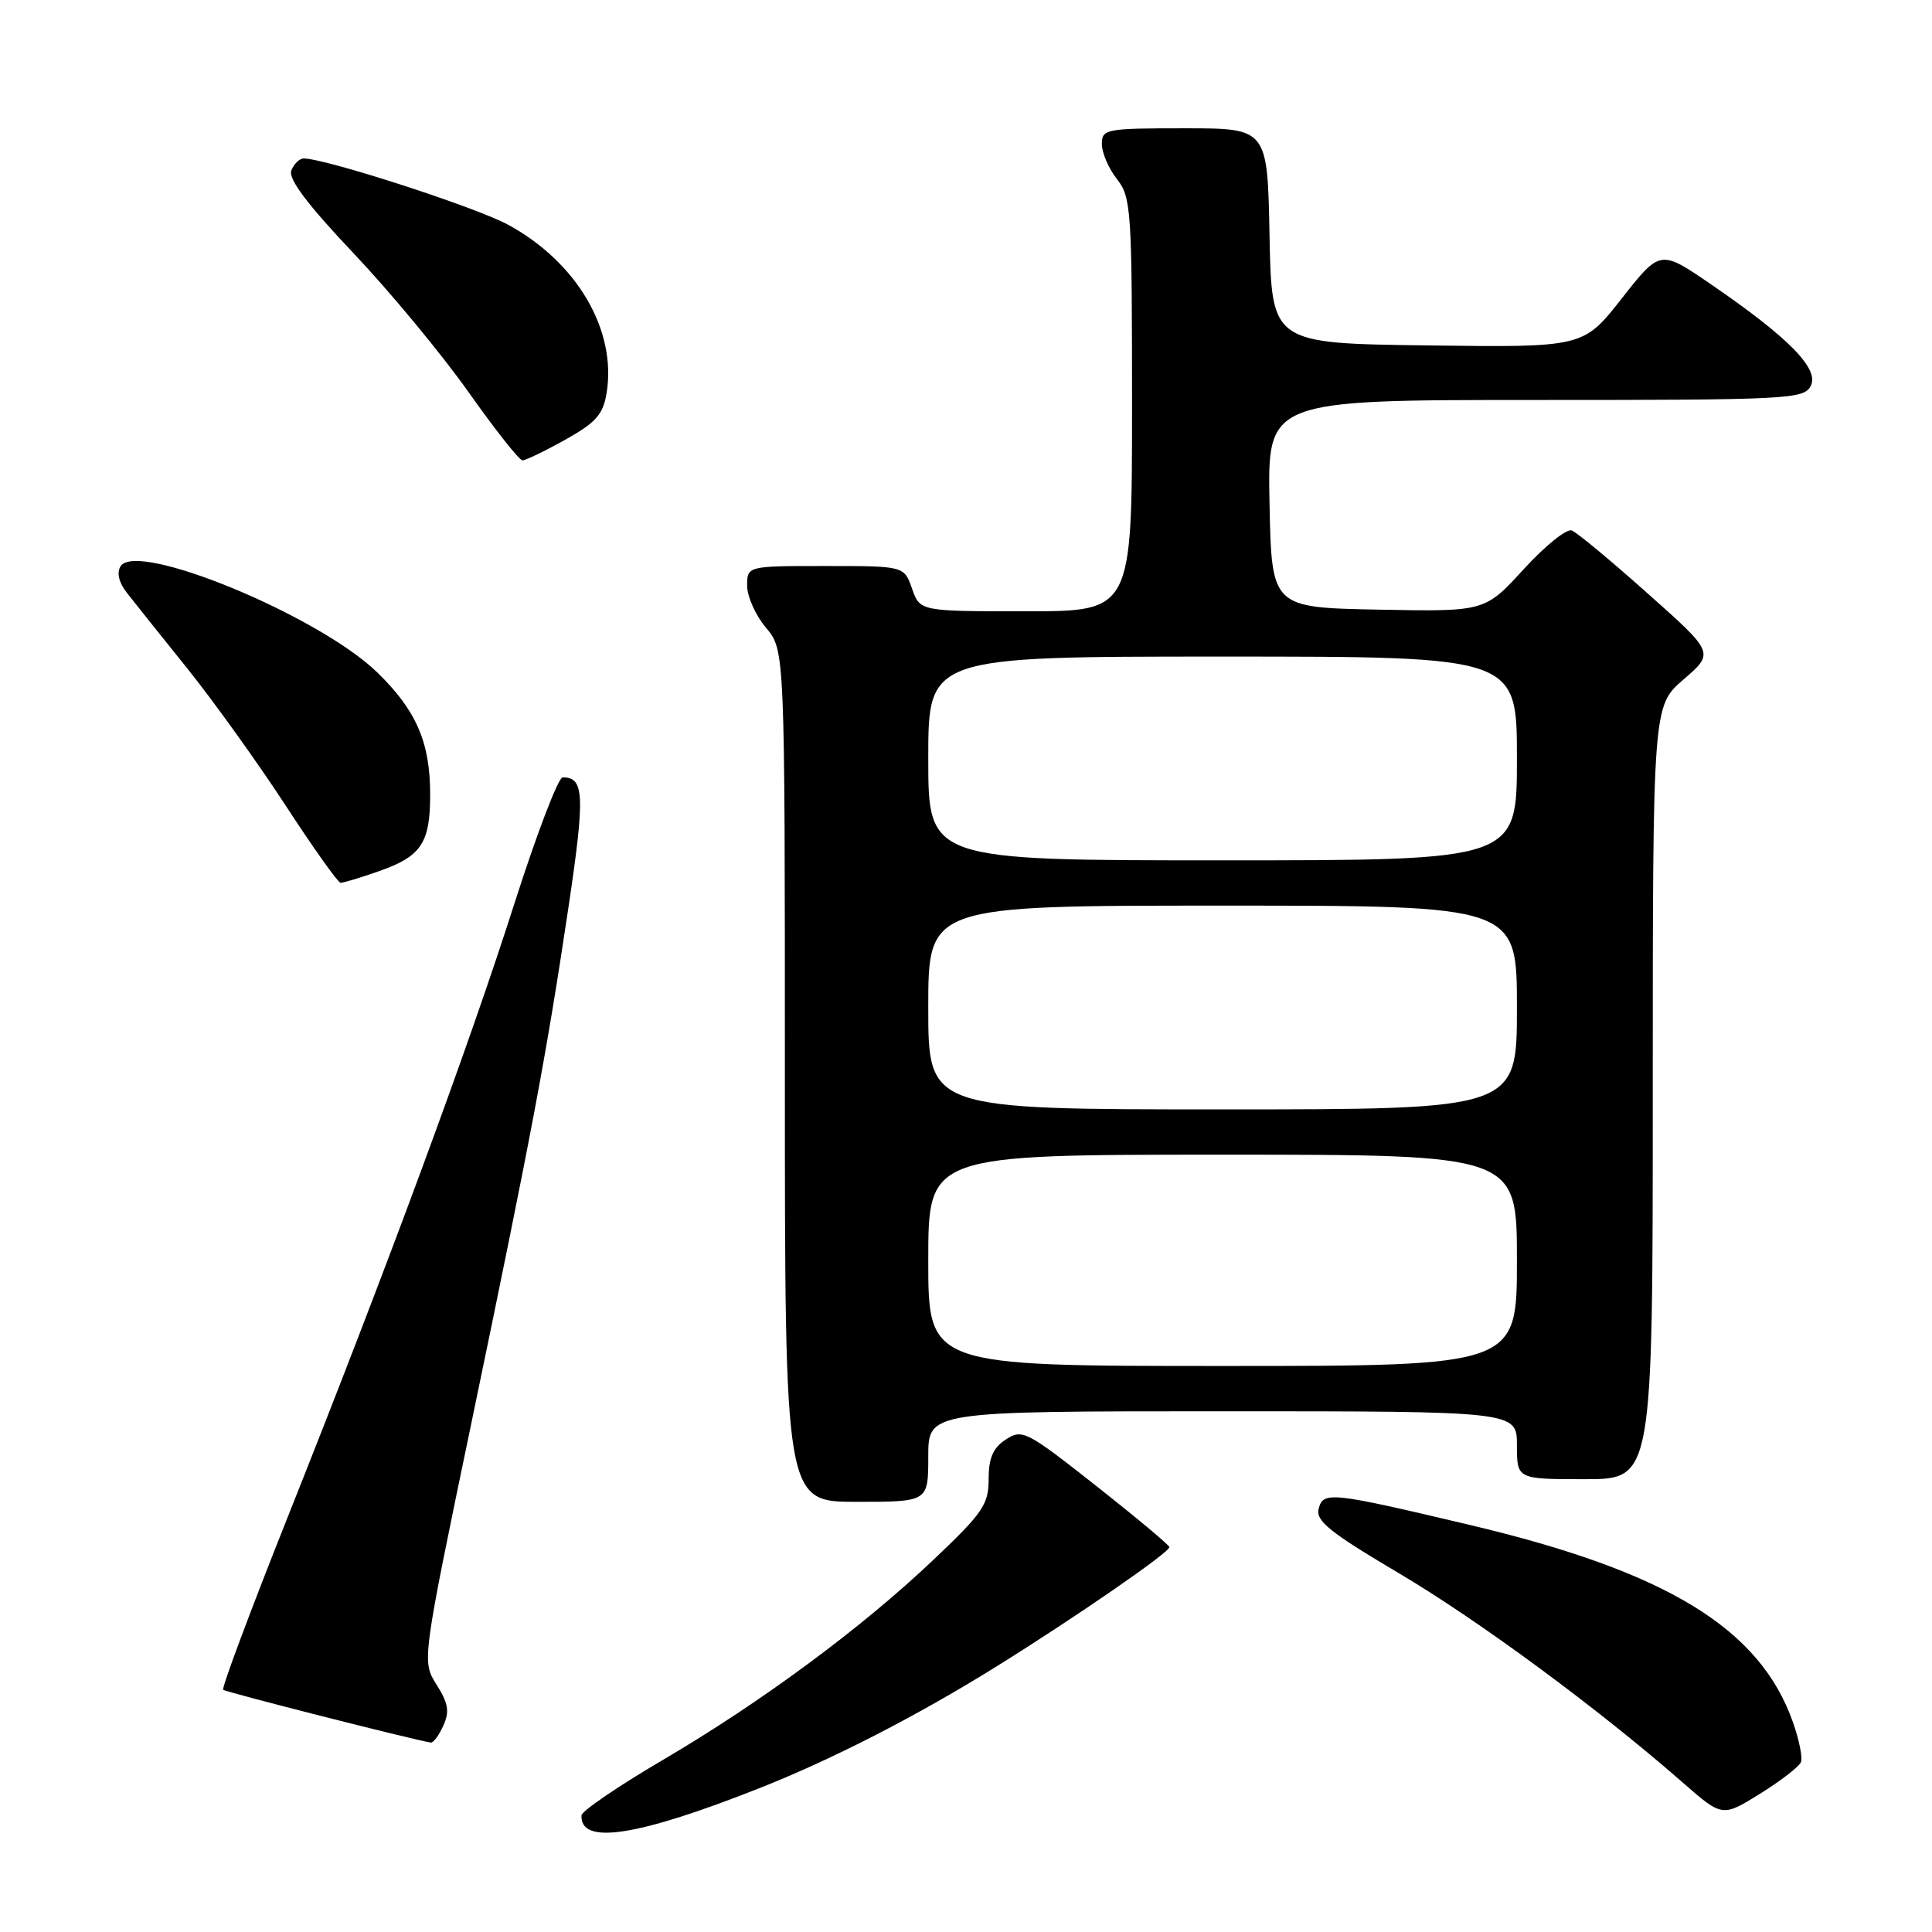 <?xml version="1.0" encoding="UTF-8" standalone="no"?>
<!DOCTYPE svg PUBLIC "-//W3C//DTD SVG 1.1//EN" "http://www.w3.org/Graphics/SVG/1.1/DTD/svg11.dtd" >
<svg xmlns="http://www.w3.org/2000/svg" xmlns:xlink="http://www.w3.org/1999/xlink" version="1.1" viewBox="0 0 256 256">
 <g >
 <path fill="currentColor"
d=" M 100.76 236.89 C 110.40 233.07 121.61 227.31 132.03 220.82 C 142.60 214.24 155.01 205.67 154.95 205.00 C 154.92 204.72 150.55 201.07 145.23 196.87 C 136.00 189.60 135.45 189.32 133.28 190.74 C 131.58 191.85 131.00 193.18 131.00 195.99 C 131.00 199.35 130.24 200.46 123.75 206.62 C 114.17 215.72 100.96 225.49 87.80 233.22 C 81.92 236.67 77.08 239.97 77.05 240.55 C 76.86 244.52 84.44 243.35 100.76 236.89 Z  M 238.64 233.48 C 238.87 232.89 238.39 230.51 237.57 228.19 C 233.19 215.77 220.87 208.25 194.83 202.08 C 176.30 197.69 175.34 197.59 174.73 199.91 C 174.31 201.52 176.17 203.02 185.36 208.46 C 195.98 214.75 211.76 226.38 223.01 236.23 C 228.22 240.78 228.22 240.78 233.23 237.67 C 235.98 235.96 238.42 234.07 238.64 233.48 Z  M 58.74 228.66 C 59.59 226.80 59.41 225.70 57.85 223.23 C 55.89 220.13 55.89 220.13 62.51 188.32 C 70.52 149.80 72.37 140.00 75.32 120.25 C 77.54 105.38 77.43 102.97 74.55 103.01 C 73.97 103.02 71.09 110.56 68.15 119.76 C 62.09 138.75 51.27 168.02 38.13 201.00 C 33.20 213.38 29.35 223.68 29.57 223.90 C 29.88 224.21 54.41 230.45 57.09 230.90 C 57.41 230.96 58.16 229.95 58.74 228.66 Z  M 123.00 193.00 C 123.00 187.00 123.00 187.00 162.00 187.00 C 201.00 187.00 201.00 187.00 201.00 191.50 C 201.00 196.00 201.00 196.00 210.00 196.00 C 219.00 196.00 219.00 196.00 219.00 144.78 C 219.00 93.55 219.00 93.55 223.08 90.03 C 227.17 86.50 227.17 86.50 218.33 78.64 C 213.48 74.31 208.95 70.55 208.27 70.29 C 207.59 70.02 204.72 72.33 201.89 75.43 C 196.75 81.05 196.75 81.05 182.63 80.78 C 168.50 80.50 168.50 80.50 168.22 66.75 C 167.94 53.00 167.94 53.00 203.44 53.00 C 236.91 53.00 238.99 52.89 239.92 51.16 C 241.12 48.91 237.07 44.77 226.74 37.69 C 219.99 33.06 219.99 33.06 214.89 39.55 C 209.79 46.04 209.79 46.04 189.14 45.77 C 168.50 45.50 168.50 45.50 168.22 31.25 C 167.95 17.00 167.95 17.00 156.97 17.00 C 146.51 17.00 146.00 17.10 146.00 19.09 C 146.00 20.24 146.90 22.33 148.00 23.73 C 149.89 26.13 150.00 27.78 150.00 53.63 C 150.00 81.00 150.00 81.00 135.95 81.00 C 121.90 81.00 121.90 81.00 120.85 78.00 C 119.80 75.00 119.80 75.00 109.40 75.00 C 99.00 75.00 99.00 75.00 99.00 77.61 C 99.00 79.04 100.12 81.55 101.50 83.18 C 104.00 86.15 104.00 86.15 104.00 142.58 C 104.00 199.00 104.00 199.00 113.50 199.00 C 123.00 199.00 123.00 199.00 123.00 193.00 Z  M 50.12 115.47 C 55.82 113.49 57.00 111.74 57.00 105.28 C 57.00 98.36 55.16 94.12 49.97 89.08 C 42.23 81.58 18.10 71.60 15.98 75.03 C 15.44 75.90 15.75 77.20 16.82 78.56 C 17.74 79.74 21.33 84.24 24.80 88.55 C 28.26 92.86 34.11 101.01 37.80 106.66 C 41.48 112.31 44.78 116.95 45.12 116.97 C 45.47 116.99 47.72 116.31 50.12 115.47 Z  M 74.91 58.26 C 78.97 55.99 79.91 54.93 80.38 52.07 C 81.73 43.75 76.46 34.75 67.33 29.78 C 63.08 27.46 43.13 21.00 40.25 21.00 C 39.68 21.00 38.94 21.72 38.60 22.60 C 38.18 23.70 40.73 27.10 46.83 33.54 C 51.70 38.68 58.55 46.96 62.07 51.94 C 65.59 56.92 68.81 61.00 69.23 61.00 C 69.65 61.00 72.21 59.77 74.91 58.26 Z  M 123.00 167.00 C 123.00 153.00 123.00 153.00 162.00 153.00 C 201.00 153.00 201.00 153.00 201.00 167.00 C 201.00 181.00 201.00 181.00 162.00 181.00 C 123.00 181.00 123.00 181.00 123.00 167.00 Z  M 123.00 133.50 C 123.00 120.00 123.00 120.00 162.00 120.00 C 201.00 120.00 201.00 120.00 201.00 133.50 C 201.00 147.00 201.00 147.00 162.00 147.00 C 123.00 147.00 123.00 147.00 123.00 133.50 Z  M 123.00 100.50 C 123.00 87.00 123.00 87.00 162.00 87.00 C 201.00 87.00 201.00 87.00 201.00 100.50 C 201.00 114.00 201.00 114.00 162.00 114.00 C 123.00 114.00 123.00 114.00 123.00 100.50 Z "/>
</g>
</svg>